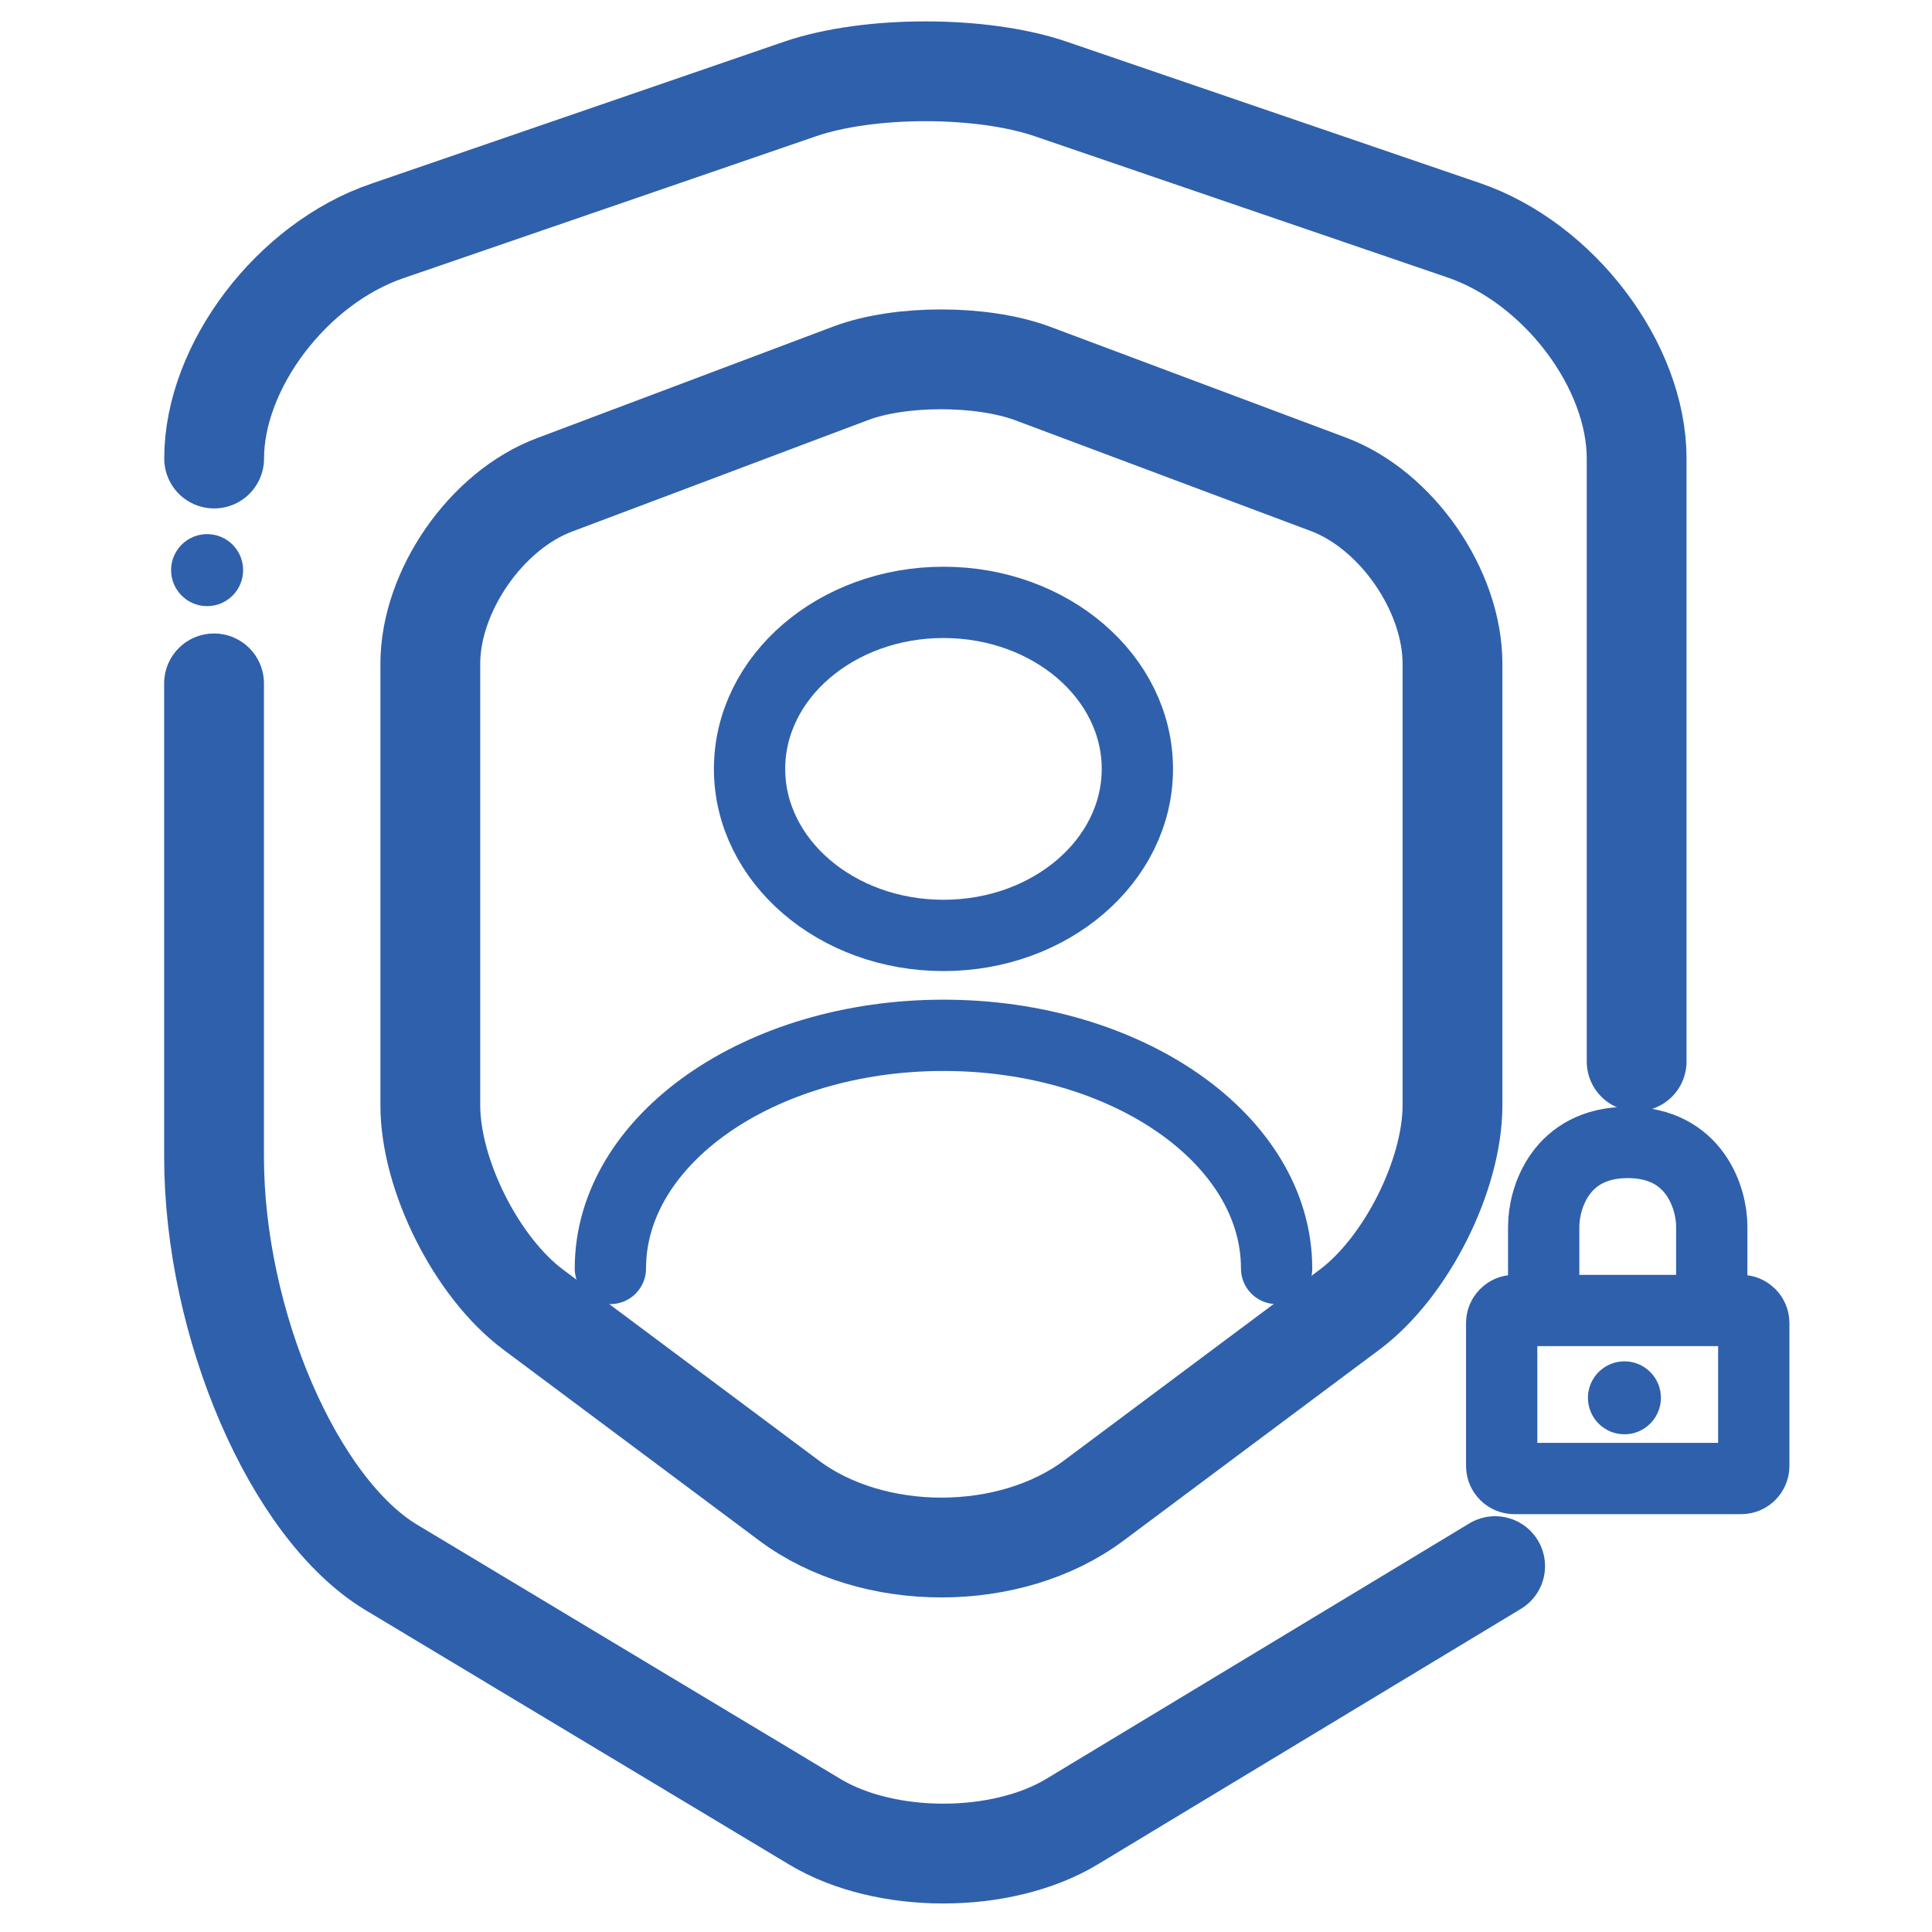 <svg width="271" height="271" viewBox="0 0 271 271" fill="none" xmlns="http://www.w3.org/2000/svg">
<path d="M240.107 183.821H244.232C245.208 183.821 246 184.612 246 185.588V205.622C246 206.598 245.208 207.39 244.232 207.39H212.408C211.431 207.39 210.64 206.598 210.64 205.622V185.588C210.64 184.612 211.431 183.821 212.408 183.821H216.533M240.107 183.821V172.036C240.107 168.108 237.749 160.252 228.32 160.252C218.89 160.252 216.533 168.108 216.533 172.036V183.821M240.107 183.821H216.533" stroke="#2F60AC" stroke-width="10" stroke-linecap="round" stroke-linejoin="round"/>
<path d="M132.339 131.211C147.359 131.211 159.537 120.753 159.537 107.853C159.537 94.952 147.359 84.494 132.339 84.494C117.318 84.494 105.141 94.952 105.141 107.853C105.141 120.753 117.318 131.211 132.339 131.211Z" stroke="#2F60AC" stroke-width="10" stroke-linecap="round" stroke-linejoin="round"/>
<path d="M179.069 177.926C179.069 159.846 158.127 145.224 132.343 145.224C106.56 145.224 85.617 159.846 85.617 177.926" stroke="#2F60AC" stroke-width="10" stroke-linecap="round" stroke-linejoin="round"/>
<path d="M119.379 52.342L77.782 68.01C68.196 71.594 60.36 82.929 60.36 93.097V155.021C60.36 164.856 66.862 177.774 74.781 183.691L110.626 210.445C122.38 219.279 141.719 219.279 153.473 210.445L189.318 183.691C197.237 177.774 203.739 164.856 203.739 155.021V93.097C203.739 82.845 195.903 71.511 186.317 67.927L144.72 52.342C137.635 49.758 126.298 49.758 119.379 52.342Z" stroke="#2F60AC" stroke-width="14" stroke-linecap="round" stroke-linejoin="round"/>
<path d="M29.052 85.022C31.841 85.022 34.103 82.761 34.103 79.971C34.103 77.182 31.841 74.921 29.052 74.921C26.262 74.921 24 77.182 24 79.971C24 82.761 26.262 85.022 29.052 85.022Z" fill="#2F60AC"/>
<path d="M227.857 201.187C230.684 201.187 232.975 198.896 232.975 196.07C232.975 193.244 230.684 190.953 227.857 190.953C225.031 190.953 222.739 193.244 222.739 196.07C222.739 198.896 225.031 201.187 227.857 201.187Z" fill="#2F60AC"/>
<path d="M229.57 148.889V64.317C229.57 51.274 218.653 36.853 205.296 32.294L147.341 12.465C137.701 9.178 121.906 9.178 112.266 12.465L54.311 32.4C40.955 36.959 30.037 51.38 30.037 64.317" stroke="#2F60AC" stroke-width="14" stroke-linecap="round" stroke-linejoin="round"/>
<path d="M30.024 95.859V162.23C30.024 185.707 41.217 211.664 54.912 219.871L114.334 255.562C124.218 261.479 140.413 261.479 150.297 255.562L209.72 219.68" stroke="#2F60AC" stroke-width="14" stroke-linecap="round" stroke-linejoin="round"/>
</svg>
